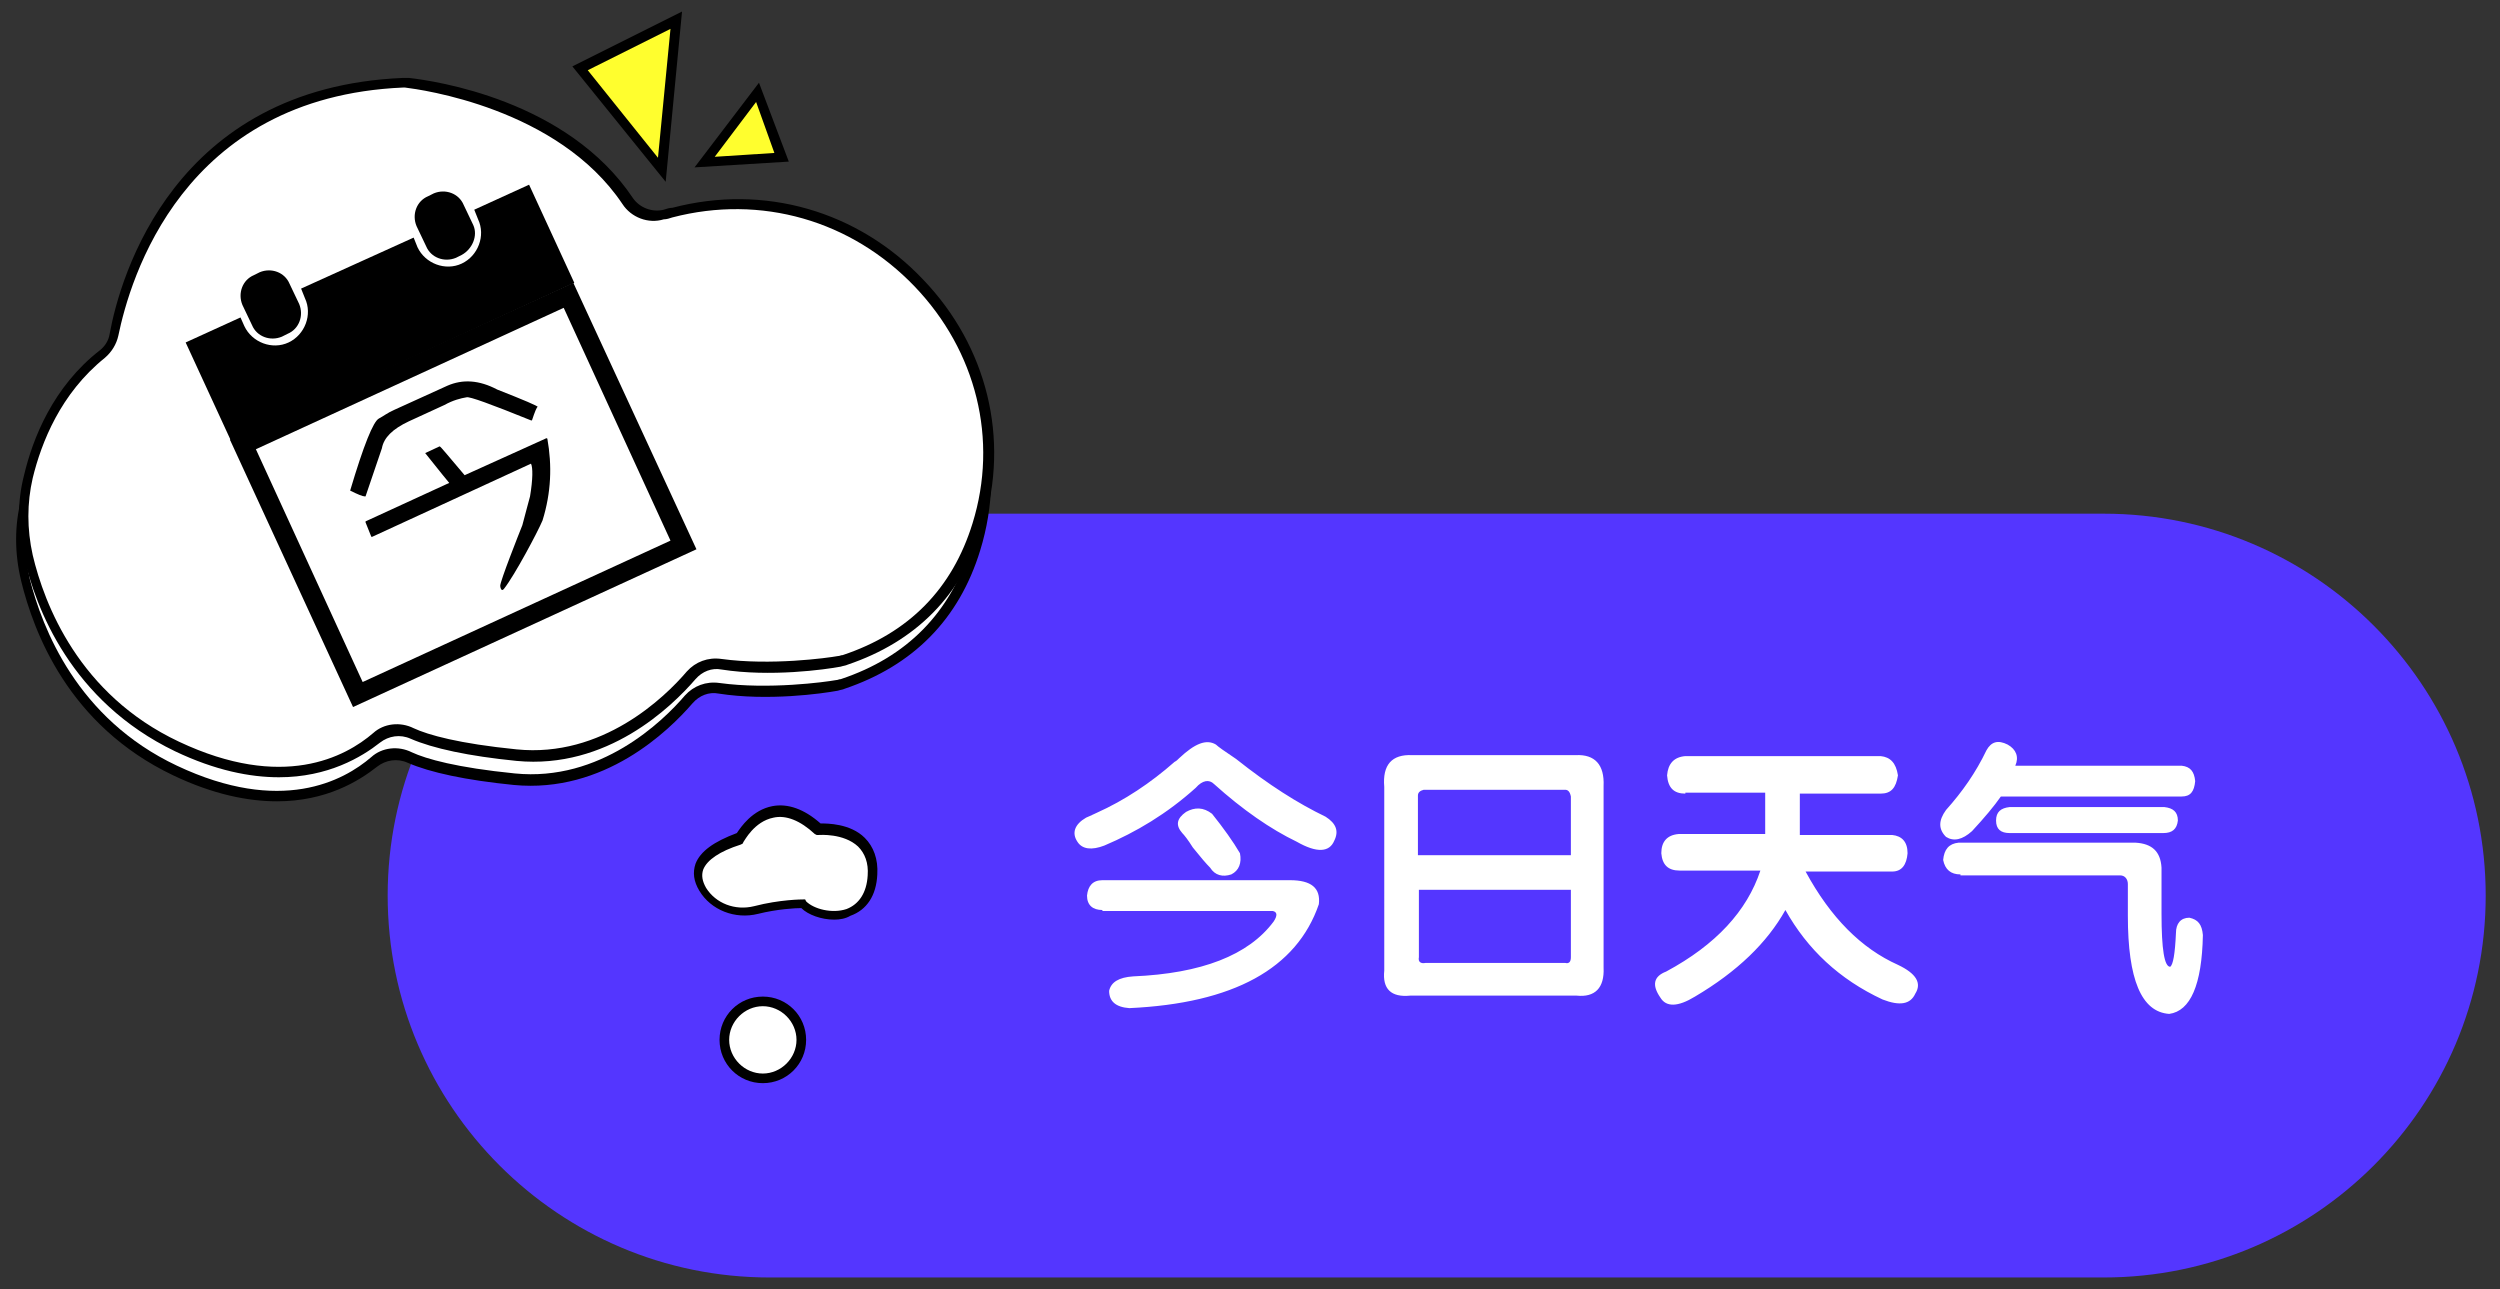 <?xml version="1.0" standalone="no"?><!DOCTYPE svg PUBLIC "-//W3C//DTD SVG 1.1//EN" "http://www.w3.org/Graphics/SVG/1.1/DTD/svg11.dtd">
<svg t="1727082546036" class="icon" viewBox="0 0 1986 1024" version="1.1" xmlns="http://www.w3.org/2000/svg" p-id="6362"
     width="124.125" height="64"><rect x="0" y="0" width="1986" height="1024" fill="#333333" stroke="none"/><path d="M611.343 1014.83h1059.916c167.355 0 303.379-136.024 303.379-303.379 0-167.355-136.024-303.379-303.379-303.379H611.343c-167.355 0-303.379 136.024-303.379 303.379 0 167.355 136.024 303.379 303.379 303.379z" fill="#5436FF" p-id="6363"></path><path d="M88.645 285.039c7.642-40.501 48.907-192.573 229.254-200.215h3.821c16.812 1.528 123.797 16.812 174.997 93.994 6.113 9.17 17.576 13.755 29.039 10.699 2.293-0.764 4.585-1.528 6.878-1.528 149.015-38.209 287.331 100.107 242.245 247.594-13.755 45.087-44.322 87.116-105.457 107.749-1.528 0.764-3.057 0.764-4.585 0.764-10.699 1.528-54.257 8.406-93.994 2.293-9.17-1.528-18.34 1.528-23.69 8.406-19.869 22.925-69.54 70.304-138.316 63.427-45.851-4.585-70.304-11.463-83.296-17.576-9.17-4.585-20.633-3.057-28.275 3.821-22.161 19.104-74.125 47.379-158.949 7.642C58.078 573.899 30.567 502.066 20.633 460.8c-4.585-20.633-5.349-42.03 0-63.427 6.878-27.51 22.161-68.012 58.842-97.051 4.585-3.821 7.642-9.17 9.17-15.284z" fill="#FFFFFF" p-id="6364"></path><path d="M220.084 636.561c-22.925 0-50.436-5.349-82.531-20.633C54.257 576.191 26.746 502.066 16.812 461.564c-5.349-22.161-5.349-44.322 0-64.955 6.878-29.039 22.925-70.304 60.37-99.343 3.821-3.057 6.878-7.642 7.642-12.991 8.406-45.851 51.2-195.63 233.075-203.272h4.585c20.633 2.293 126.09 17.576 178.054 95.522 5.349 7.642 15.284 11.463 24.454 9.17 2.293-0.764 4.585-1.528 6.878-1.528 72.597-19.104 147.487 2.293 199.451 57.313 50.436 52.728 68.776 126.09 47.379 195.63-16.812 55.021-53.493 91.701-107.749 110.042-1.528 0.764-3.057 0.764-5.349 1.528-12.227 2.293-55.785 8.406-94.758 2.293-7.642-1.528-15.284 1.528-20.633 7.642-19.104 22.161-70.304 71.833-142.137 64.955-38.209-3.821-66.484-9.934-84.06-17.576-8.406-3.821-17.576-2.293-24.454 3.057-14.519 11.463-40.501 27.51-79.475 27.51z m99.343-547.916h-0.764c-175.761 7.642-217.027 152.836-226.197 197.158-1.528 6.878-5.349 12.991-10.699 17.576C45.851 331.654 30.567 370.627 23.69 398.901c-4.585 19.869-4.585 40.501 0 61.134C33.624 499.009 61.134 570.842 140.609 608.287c82.531 38.973 132.203 12.227 154.364-6.878 8.406-7.642 21.397-9.17 32.096-3.821 11.463 5.349 35.916 12.227 81.767 16.812 68.012 6.878 117.684-41.266 135.26-61.899 6.878-7.642 16.812-11.463 27.51-9.934 38.973 5.349 84.06-0.764 92.466-2.293 1.528 0 2.293-0.764 3.821-0.764 52.728-17.576 87.116-52.728 103.164-104.693 20.633-66.484 3.057-136.788-45.851-187.988-50.436-52.728-122.269-73.361-192.573-55.021-2.293 0.764-4.585 1.528-6.878 1.528-12.227 3.821-25.982-1.528-32.86-12.227-51.2-76.418-160.478-90.937-172.704-92.466h-0.764z" p-id="6365"></path><path d="M90.173 265.934c7.642-40.501 48.907-192.573 229.254-200.215h3.821c16.812 1.528 123.797 16.812 174.997 93.994 6.113 9.17 17.576 13.755 29.039 10.699 2.293-0.764 4.585-1.528 6.878-1.528 149.015-38.209 287.331 100.107 242.245 247.594-13.755 45.087-44.322 87.116-105.457 107.749-1.528 0.764-3.057 0.764-4.585 0.764-10.699 1.528-54.257 8.406-93.994 2.293-9.17-1.528-18.34 1.528-23.69 8.406-19.869 22.925-69.54 70.304-138.316 63.427-45.851-4.585-70.304-11.463-83.296-17.576-9.17-4.585-20.633-3.057-28.275 3.821-22.161 19.104-74.125 47.379-158.949 7.642C60.37 554.794 32.096 482.961 22.925 441.696c-4.585-20.633-5.349-42.03 0-63.427 6.878-27.51 22.161-68.012 58.842-97.051 4.585-3.821 7.642-9.17 8.406-15.284z" fill="#FFFFFF" p-id="6366"></path><path d="M221.612 617.457c-22.925 0-50.436-5.349-82.531-20.633C56.549 557.087 28.275 482.961 19.104 442.46c-5.349-22.161-5.349-44.322 0-64.955 6.878-29.039 22.925-70.304 60.37-99.343 3.821-3.057 6.878-7.642 7.642-12.991 8.406-45.851 51.2-195.63 233.075-203.272h4.585c20.633 2.293 126.09 17.576 178.054 95.522 5.349 7.642 15.284 11.463 24.454 9.17 2.293-0.764 4.585-1.528 6.878-1.528 72.597-19.104 147.487 2.293 199.451 57.313 50.436 52.728 68.776 126.09 47.379 195.63-16.812 55.021-53.493 91.701-107.749 110.042-1.528 0.764-3.057 0.764-5.349 1.528-12.227 2.293-55.785 8.406-94.758 2.293-7.642-1.528-15.284 1.528-20.633 7.642-19.104 22.161-70.304 71.833-142.137 64.955-38.209-3.821-66.484-9.934-84.06-17.576-8.406-3.821-17.576-2.293-24.454 3.057-14.519 11.463-41.266 27.51-80.239 27.51zM320.955 69.54h-0.764c-175.761 7.642-217.027 152.836-226.197 197.158-1.528 6.878-5.349 12.991-10.699 17.576-35.152 28.275-50.436 67.248-57.313 95.522-4.585 19.869-4.585 40.501 0 61.134 9.17 38.973 36.681 110.806 116.155 148.251 82.531 38.973 132.203 12.227 154.364-6.878 8.406-7.642 21.397-9.17 32.096-3.821 11.463 5.349 35.916 12.227 81.767 16.812 68.012 6.878 117.684-41.266 135.26-61.899 6.878-7.642 16.812-11.463 27.51-9.934 38.973 5.349 84.06-0.764 92.466-2.293 1.528 0 2.293-0.764 3.821-0.764 52.728-17.576 87.116-52.728 103.164-104.693 20.633-66.484 3.057-136.788-45.851-187.988-50.436-52.728-122.269-73.361-192.573-55.021-2.293 0.764-4.585 1.528-6.878 1.528-12.227 3.821-25.982-1.528-32.86-12.227-51.2-76.418-160.478-90.937-172.704-92.466H320.955z" p-id="6367"></path><path d="M537.218 16.048l-76.418 38.209 64.955 80.239z" fill="#FFFE2E" p-id="6368"></path><path d="M528.812 144.43l-74.125-91.701 87.116-43.558-12.991 135.26zM466.913 55.785l55.785 69.54L532.633 22.925l-65.719 32.86z" p-id="6369"></path><path d="M602.173 73.361l-42.03 55.021 61.134-3.821z" fill="#FFFE2E" p-id="6370"></path><path d="M551.737 132.967l51.2-67.248 23.69 62.663-74.89 4.585z m48.907-51.964l-32.86 43.558 47.379-3.057-14.519-40.501z" p-id="6371"></path><path d="M588.418 665.6s22.161-42.794 61.899-6.878c0 0 45.087-3.821 42.794 36.681s-44.322 35.152-55.021 22.925c0 0-18.34 0-36.681 4.585-16.048 3.821-33.624-2.293-42.794-16.812-6.878-12.991-5.349-28.275 29.803-40.501z" fill="#FFFFFF" p-id="6372"></path><path d="M662.543 730.555c-9.934 0-20.633-3.821-25.982-9.17-4.585 0-19.104 0.764-34.388 4.585-18.34 4.585-37.445-3.057-46.615-18.34-4.585-7.642-5.349-14.519-3.057-21.397 3.821-9.934 14.519-17.576 32.86-24.454 3.057-4.585 12.227-18.34 28.275-21.397 12.227-2.293 25.218 2.293 38.209 13.755 5.349 0 23.69 0 35.152 11.463 6.878 6.878 10.699 16.812 9.934 29.039-0.764 16.812-8.406 28.275-21.397 32.86-3.821 2.293-8.406 3.057-12.991 3.057z m-24.454-16.048h1.528l0.764 1.528c6.113 6.113 20.633 9.934 32.096 6.113 9.934-3.821 16.048-12.991 16.812-26.746 0.764-9.934-2.293-17.576-7.642-22.925-11.463-10.699-30.567-9.17-31.331-9.17h-1.528l-1.528-0.764c-11.463-10.699-22.925-15.284-32.86-12.991-15.284 3.057-22.925 18.34-23.69 19.104l-0.764 1.528-1.528 0.764c-16.812 5.349-26.746 12.227-29.803 19.869-1.528 4.585-0.764 9.17 2.293 14.519 7.642 12.227 22.925 18.34 38.209 14.519 20.633-5.349 38.209-5.349 38.973-5.349z" p-id="6373"></path><path d="M605.994 826.078m-30.567 0a30.567 30.567 0 1 0 61.134 0 30.567 30.567 0 1 0-61.134 0Z" fill="#FFFFFF" p-id="6374"></path><path d="M605.994 860.466c-19.104 0-34.388-15.284-34.388-34.388s15.284-34.388 34.388-34.388 34.388 15.284 34.388 34.388-15.284 34.388-34.388 34.388z m0-61.134c-14.519 0-26.746 12.227-26.746 26.746s12.227 26.746 26.746 26.746 26.746-12.227 26.746-26.746-12.227-26.746-26.746-26.746z" p-id="6375"></path><path d="M862.758 649.552c1.528-0.764 3.821-1.528 8.406-3.821 22.161-9.934 42.794-23.69 61.899-40.501 1.528-0.764 2.293-1.528 3.821-3.057 12.227-11.463 21.397-15.284 29.039-10.699 1.528 1.528 6.878 5.349 16.048 11.463 25.982 20.633 48.907 35.152 71.069 45.851 8.406 5.349 10.699 11.463 6.878 19.104-3.821 9.17-13.755 9.934-29.803 0.764-20.633-9.934-42.794-25.218-65.719-45.851-3.821-3.821-9.17-3.057-14.519 3.057-22.925 20.633-47.379 35.152-72.597 45.851-9.934 3.821-17.576 3.057-21.397-3.057-4.585-6.878-2.293-13.755 6.878-19.104z m12.991 73.361c-7.642 0-12.227-3.821-12.227-11.463 0.764-7.642 4.585-12.227 12.227-12.227h149.015c16.812 0 24.454 6.113 22.925 19.104-17.576 51.2-68.012 78.71-150.543 82.531-10.699-0.764-16.048-5.349-16.048-13.755 1.528-6.878 7.642-10.699 19.104-11.463 54.257-2.293 91.701-16.812 111.57-43.558 3.057-4.585 3.057-7.642-0.764-8.406h-135.26z m85.588-33.624c-3.057-3.057-7.642-8.406-13.755-16.048-3.821-6.113-6.878-9.934-8.406-11.463-5.349-6.113-4.585-11.463 3.057-16.812 6.878-3.821 13.755-3.821 20.633 1.528 9.17 11.463 16.812 22.161 22.161 31.331 1.528 7.642-0.764 13.755-6.878 16.812-6.878 2.293-12.991 0.764-16.812-5.349zM1099.654 625.099c-1.528-17.576 6.113-25.982 22.161-25.218h129.91c15.284-0.764 22.925 7.642 22.161 24.454v144.43c0.764 16.048-6.878 23.69-21.397 22.161h-132.203c-15.284 1.528-22.161-5.349-20.633-19.869V625.099z m148.251 81.767h-120.74v53.493c-0.764 3.821 1.528 5.349 5.349 4.585h110.806c3.057 0.764 4.585-0.764 4.585-4.585v-53.493z m0-27.51v-46.615c-0.764-3.821-2.293-5.349-4.585-5.349H1130.985c-3.057 0.764-4.585 2.293-4.585 4.585v47.379h121.504zM1338.842 630.448c-9.17 0-13.755-4.585-14.519-14.519 0.764-9.17 5.349-14.519 14.519-15.284h155.128c7.642 0.764 12.227 5.349 13.755 15.284-1.528 9.934-5.349 14.519-13.755 14.519h-64.191v32.86h73.361c7.642 0.764 12.227 5.349 12.227 14.519-0.764 9.17-4.585 14.519-12.227 14.519h-68.776c19.869 36.681 44.322 61.134 73.361 74.125 14.519 6.878 19.104 14.519 13.755 22.925-3.821 8.406-12.227 9.934-25.982 4.585-34.388-16.048-59.606-39.737-77.182-71.069-14.519 25.982-38.209 48.907-71.833 68.776-13.755 8.406-22.925 8.406-27.51 0.764-6.878-9.934-5.349-16.812 4.585-20.633 39.737-21.397 64.191-48.143 74.89-80.239h-64.191c-9.17 0-13.755-4.585-14.519-13.755 0-9.17 4.585-14.519 13.755-15.284h68.776v-32.86h-63.427zM1545.934 643.439c12.991-14.519 23.69-29.803 32.096-47.379 3.821-6.878 9.17-8.406 16.812-4.585 6.878 3.821 9.17 9.934 6.113 16.812h132.203c6.878 0.764 9.934 4.585 10.699 12.227-0.764 8.406-3.821 12.227-10.699 12.227H1589.493c-5.349 7.642-12.991 16.812-22.925 27.51-7.642 6.878-14.519 8.406-20.633 4.585-6.113-6.113-6.113-12.991 0-21.397z m11.463 51.2c-7.642 0-12.227-3.821-13.755-11.463 0.764-8.406 4.585-12.991 12.227-13.755H1696.478c12.991 0.764 19.869 6.878 20.633 19.869V725.97c0 28.275 2.293 42.03 6.878 42.03 2.293-1.528 3.821-9.934 4.585-26.746 0-7.642 3.821-12.227 10.699-12.227 6.878 1.528 9.934 5.349 10.699 13.755-0.764 39.737-9.934 60.37-26.746 62.663-22.161-1.528-32.86-27.51-32.86-77.946v-25.218c0-3.821-2.293-6.878-6.113-6.878h-126.854z m38.973-32.86c-6.878 0-10.699-3.057-10.699-9.934s3.821-9.934 10.699-10.699H1719.403c6.878 0.764 10.699 3.821 10.699 10.699-0.764 6.878-4.585 9.934-11.463 9.934h-122.269z" fill="#FFFFFF" p-id="6376"></path><path d="M420.299 146.722l-43.558 19.869 3.057 7.642c6.113 12.991 0 29.039-12.991 35.152s-29.039 0-35.152-12.991l-3.057-7.642L239.188 229.254l3.057 7.642c6.113 12.991 0 29.039-12.991 35.152s-29.039 0-35.152-12.991L191.045 252.179l-43.558 19.869L183.403 349.994l272.812-125.325L420.299 146.722z" p-id="6377"></path><path d="M447.809 244.537l84.824 184.931-244.537 112.334-84.824-184.931 244.537-112.334m7.642-19.869L182.639 349.23l97.815 212.442 272.812-125.325-97.815-211.678zM228.49 265.17l-4.585 2.293c-9.17 3.821-19.869 0-23.69-9.17l-7.642-16.048c-3.821-9.17 0-19.869 9.17-23.69l4.585-2.293c9.17-3.821 19.869 0 23.69 9.17l7.642 16.048c3.821 9.17 0 19.869-9.17 23.69zM366.806 202.507l-4.585 2.293c-9.17 3.821-19.869 0-23.69-9.17l-7.642-16.048c-3.821-9.17 0-19.869 9.17-23.69l4.585-2.293c9.17-3.821 19.869 0 23.69 9.17l7.642 16.048c3.821 8.406-0.764 19.104-9.17 23.69z" p-id="6378"></path><path d="M313.313 325.54l42.03-19.104c12.227-5.349 25.218-4.585 39.737 3.057 21.397 8.406 32.096 12.991 32.096 13.755-0.764 0-2.293 3.821-4.585 10.699h-0.764c-32.096-12.991-48.907-19.104-51.2-18.34-4.585 0.764-10.699 2.293-17.576 6.113l-28.275 12.991c-12.991 6.113-19.869 12.991-21.397 21.397l-12.991 38.209h-0.764c-1.528 0-5.349-1.528-11.463-4.585 10.699-35.916 18.34-55.021 22.925-57.313 3.057-1.528 6.878-4.585 12.227-6.878z m35.916 29.039c0.764 0 6.878 7.642 19.869 22.925l64.191-29.039c0.764-0.764 1.528 0 1.528 0 3.821 21.397 3.057 42.794-3.821 64.955-3.821 9.17-22.161 43.558-30.567 54.257-2.293 3.057-3.057-1.528-3.057-2.293 0-3.821 14.519-40.501 17.576-48.143 2.293-9.17 4.585-16.812 6.113-22.925 2.293-13.755 2.293-22.925 0.764-25.982l-126.09 58.078h-0.764l-4.585-11.463v-0.764l66.484-30.567c-0.764-0.764-6.878-8.406-19.104-23.69l11.463-5.349z" p-id="6379"></path></svg>
